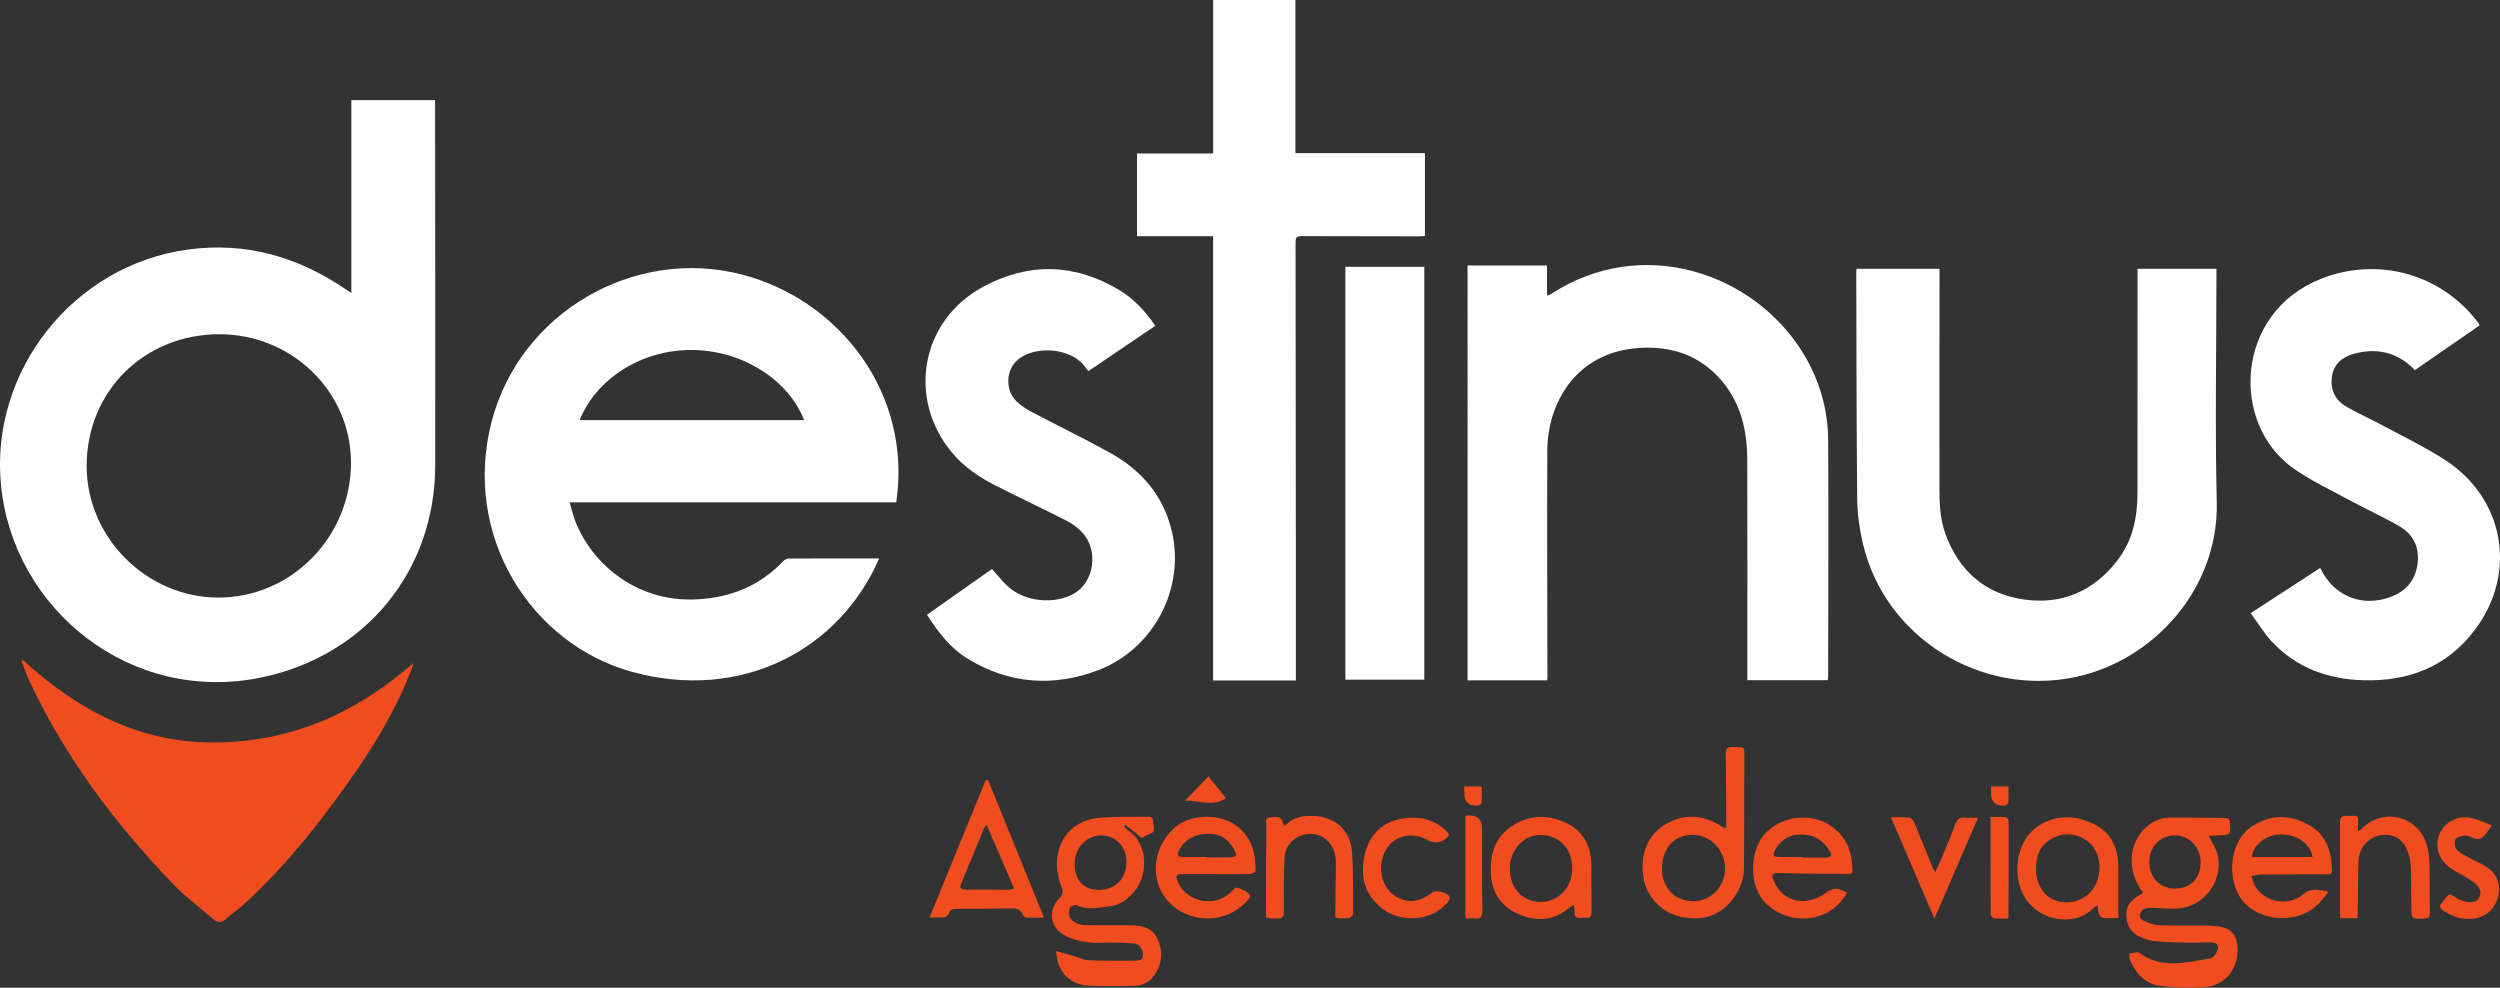 <?xml version="1.0" encoding="UTF-8"?>
<svg id="Camada_2" data-name="Camada 2" xmlns="http://www.w3.org/2000/svg" viewBox="0 0 3871.59 1529.68">
  <rect x="0" y="0" width="3871.59" height="1529.68" fill="#333333" stroke="none"/>
  <defs>
    <style>
      .cls-1 {
        fill: #fff;
      }

      .cls-2 {
        fill: #ef4d20;
      }
    </style>
  </defs>
  <path class="cls-1" d="m544.13,453.71V155.07h129.66c0,3.99,0,7.82,0,11.64.09,184.79.44,369.59.18,554.38-.23,163.31-108.21,294.29-268.29,327.86C202.36,1091.57,21.09,943.77,1.67,752.55c-18.04-177.63,111.73-341.89,289.12-366.08,88.78-12.11,168.82,10.58,242.3,59.98,2.92,1.96,5.88,3.87,11.03,7.27Zm-204.68,63.88c-116.56.16-205.55,88.87-205.24,204.61.29,110.74,93.31,203.26,204.31,203.24,112.88-.03,205.33-94.39,205.04-209.28-.28-109.88-91.6-198.72-204.11-198.57Z"/>
  <path class="cls-1" d="m1361.55,864.82c-62.04,142.39-214.11,221.99-382.7,175.66-156.1-42.9-263.54-210.25-217.43-387.78,43.63-167.97,219.99-271.14,387.65-227.5,151.09,39.33,263.77,184.21,238.92,352.7h-505.97c2.91,9.76,5.01,18.18,7.91,26.32,21.76,61.1,89.76,129.72,190.88,123.88,51.75-2.99,96.06-21.21,132.02-58.93,2.02-2.12,5.43-4.14,8.2-4.16,46.52-.25,93.03-.18,140.51-.18Zm-463.76-214.2h347.53c-23.71-60.55-91.69-106.32-169.32-108.54-83.07-2.37-154.03,46.52-178.2,108.54Z"/>
  <path class="cls-1" d="m2395.71,411.08v46.65c2.62-.94,4.5-1.25,5.96-2.2,141.24-92.51,315.88-33.29,392.02,93.51,24.75,41.22,37.22,86.14,37.5,133.72.72,121.53.07,243.07-.04,364.61,0,1.62-.23,3.25-.45,6.03h-124.65c0-4.5,0-9.29,0-14.08-.03-109.42.2-218.83-.21-328.25-.16-44.24-9.8-86.1-39.09-120.9-33.64-39.98-78.17-54.78-129.09-51.26-97.64,6.74-141.16,85.83-141.48,159.2-.52,116.95.08,233.9.19,350.85,0,1.28-.17,2.55-.32,4.68h-123.32V411.08h122.97Z"/>
  <path class="cls-1" d="m2006.82,1053.82h-128.14V365.82h-117.87v-128.19h117.92V0h127.36v237.13h200.61v128.06c-1.68.24-3.81.82-5.93.81-59.99-.07-119.99-.22-179.98-.31-14.38-.02-14.45.04-14.43,14.1.14,164.81.32,329.62.46,494.42.05,56.36,0,112.71,0,169.07v10.53Z"/>
  <path class="cls-1" d="m3310.25,416.32h122.19c0,5.12,0,9.62,0,14.11-.03,115.64-2.27,231.33.5,346.91,3.22,134.71-97.98,245.3-218.33,271.02-146.33,31.28-295.57-60.6-329.58-206.29-5.18-22.18-8.63-45.29-8.87-68-1.22-117.27-1.12-234.55-1.47-351.83,0-1.63.21-3.25.39-5.94h128.48c0,5.03,0,9.84,0,14.65-.03,108.43-.05,216.87-.09,325.3,0,24,.99,47.92,9.33,70.74,20.91,57.24,61.4,92.86,121.67,101.43,59.22,8.41,108.21-13.21,144.82-60.82,23.62-30.72,30.94-66.5,30.9-104.48-.12-111.71.03-223.42.07-335.13,0-3.55,0-7.09,0-11.65Z"/>
  <path class="cls-1" d="m3840.03,503.94c-33.33,23.01-66.65,46.01-100.24,69.2-26.03-27.14-57.6-34.95-93.36-25.57-18.24,4.78-32.23,15.43-35.12,35.46-2.9,20.11,4.73,36.56,22.27,46.67,18.98,10.94,39.09,19.9,58.4,30.29,31.43,16.9,63.74,32.5,93.69,51.75,92.69,59.56,113.31,174.85,47.52,262.99-43.11,57.75-103.23,80.78-173.5,78.71-54.29-1.6-103.08-19-141.1-59.44-12.17-12.95-21.46-28.61-33.12-44.46,37.14-24.15,72.33-47.03,107.71-70.03,20.98,44.31,65.83,61.88,110.59,44.32,24.27-9.52,37.91-27.55,40.44-53.29,2.38-24.16-7.57-43.49-28.2-55.45-24.32-14.09-50.07-25.69-74.8-39.09-30.17-16.36-61.65-31.03-89.54-50.7-98.51-69.48-90.08-240.85,42.28-293.38,88.7-35.2,187.3-7.85,244.36,68.53.56.75.85,1.7,1.71,3.5Z"/>
  <path class="cls-1" d="m1435.65,952.02c33.86-23.86,67.26-47.41,100.5-70.83,8.83,9.68,16.45,19.57,25.59,27.76,25.85,23.18,71.09,27.43,101.4,10.36,31.6-17.8,38.59-67.38,12.77-94.86-6.6-7.02-14.79-13.2-23.37-17.58-36.16-18.46-72.89-35.8-109.12-54.12-25.58-12.93-49.43-28.58-68.18-50.72-71.11-83.99-49.64-205.52,47.18-257.84,70.24-37.96,141.38-36.62,210.55,4.7,22.8,13.62,40.48,32.81,56.23,55.62-34.76,23.54-68.83,46.62-103.67,70.22-3.19-4.06-5.87-8.03-9.1-11.49-22.86-24.51-73.69-27.81-99.72-6.58-19,15.49-20.68,47.13-2.56,64.84,6.9,6.74,15.44,12.19,24.03,16.72,40.25,21.24,81.3,41.03,121.08,63.11,48.81,27.1,82.96,66.76,95.7,122.38,20.28,88.56-28.72,181.68-114.37,214.16-69.61,26.39-137.71,21.43-201.92-17.68-27.16-16.54-45.9-41.44-63.01-68.16Z"/>
  <path class="cls-2" d="m35.09,1021.82c85.22,77.87,181.35,129.55,300.32,128,117.42-1.53,216.99-46.01,304.93-123.22-1.14,3.68-2.07,7.43-3.45,11.01-21.02,54.39-49.8,104.65-82.66,152.57-51.41,74.97-107.19,146.41-174.3,208.28-9.61,8.86-20.48,16.34-30.36,24.93-6.68,5.81-12.72,5.62-19.1.12-20.8-17.93-43.17-34.36-62.1-54.09-90.56-94.41-168.64-197.83-223.89-317.21-4.33-9.35-7.54-19.22-11.28-28.85.63-.51,1.26-1.02,1.88-1.53Z"/>
  <path class="cls-1" d="m2083.49,1052.55V413.21h122.24v639.34h-122.24Z"/>
  <path class="cls-2" d="m3318.35,1381.94c-1.55-2.39-3.5-5.28-5.33-8.25-18.78-30.47-14.97-68.06,9.02-91.24,10.92-10.56,24.05-16.2,38.94-16.33,28.5-.25,57,.47,85.5.64,5.07.03,6.63,2.19,6.91,7.11,1.11,19.12,1.27,19.09-18.28,19.8-4.17.15-8.34.53-14.59.94,2.62,5,4.23,8.72,6.38,12.09,23.43,36.69-.47,93.51-51.1,99.9-14.07,1.78-28.65-.61-42.99-.69-4.34-.03-9.47.05-12.89,2.21-8.62,5.45-8.43,13.98.71,18.25,7.52,3.51,16.09,6.25,24.3,6.55,23.55.85,47.16.11,70.73.38,8.15.1,16.42.67,24.4,2.23,14.89,2.91,23.25,12.79,24.81,27.79,3.74,35.91-17.95,63.77-53.67,65.8-22.05,1.25-44.54.44-66.43-2.47-22.55-3-36.68-18.98-45.88-39.05-1.45-3.17-.99-7.21-1.41-10.84,5.26-.48,12.32-3.41,15.51-1.08,35.01,25.62,72.69,14.49,109.85,8.61,3.81-.6,7.97-5.72,9.95-9.73,4.87-9.87,1.5-15-9.56-15.22-10.8-.21-21.63.73-32.42.49-17.99-.39-36.04-.63-53.93-2.3-8.25-.77-16.61-3.89-24.19-7.49-13.38-6.37-19.32-18.06-19.73-32.64-.41-14.53,7.53-23.81,19.47-30.51,1.7-.95,3.36-1.98,5-3.02.23-.14.28-.57.9-1.92Zm50.53-5.76c23.4-.1,39.32-16.72,39.13-40.85-.19-23.62-18.01-42.02-40.36-41.66-22.67.36-39.32,17.96-39.21,41.44.12,24.17,16.86,41.18,40.44,41.08Z"/>
  <path class="cls-2" d="m1635.06,1472.64c12.32,3.52,21.29,6.03,30.22,8.66,6.53,1.92,12.97,5.48,19.54,5.73,23.88.9,47.81.99,71.71.74,5.26-.06,12.72.71,13.52-7.9.77-8.19-5.15-17.52-12.87-18.53-10.02-1.31-20.23-1.46-30.37-1.62-14.08-.23-28.39,1.53-42.2-.42-12.97-1.83-26.74-5.16-37.81-11.77-21.24-12.69-23.59-38.7-6.31-56.39,5.92-6.06,6.17-10.74,3.23-18.05-13.95-34.7-6.73-72.41,19.51-92.13,9.97-7.49,23.41-12.89,35.79-14.14,24.99-2.52,50.34-1.59,75.54-1.99,5.36-.09,11.14-.13,11.13,7.56,0,7.04,5.99,15.93-6.05,19.55-3.98,1.2-7.55,3.74-11.43,5.73-8.54-6.78-17.17-13.63-25.79-20.47-.7.87-1.4,1.73-2.09,2.6,2.53,2.35,4.81,5.05,7.62,6.98,32.12,22.11,28.39,69.96,9.3,93.09-10.43,12.64-22.81,22.04-39.33,23.72-16.65,1.68-33.53,6.8-50.14-1.76-2.48-1.28-9.79,1.12-10.54,3.3-1.69,4.89-2.76,12.07-.3,15.9,5.85,9.13,16.11,11.74,26.72,11.79,22.28.1,44.56.04,66.85.16,17.49.09,34,3.16,42.09,21.08,8.68,19.22,7.37,38.3-4.74,55.99-7.12,10.42-17.55,16.21-29.9,16.51-24.54.59-49.19,1.28-73.65-.26-19.33-1.21-34.95-11.34-43.61-29.31-3.07-6.37-3.37-14.07-5.64-24.32Zm66.57-94.47c25.71.09,42.56-16.91,42.86-43.23.26-23.11-16.29-40.98-38.19-41.23-23.81-.27-42.1,19.21-41.99,44.75.11,24.88,13.97,39.63,37.32,39.71Z"/>
  <path class="cls-2" d="m2673.32,1281.41c0-3.83.02-7.66,0-11.49-.2-34.05-.13-68.1-.81-102.14-.18-8.86,2.74-11.18,11.23-10.89,19.61.69,17.54-1.52,17.59,17.59.15,56.63-.21,113.27-.54,169.9-.09,15.79-4.91,30.22-13.83,43.33-19.74,29.06-47.76,39.79-83.99,31.98-29.66-6.39-53.05-30.7-57.79-60.05-5.92-36.74,6.73-68.09,36.29-84.37,27.04-14.9,54.66-13.49,81.3,2.43,2.66,1.59,5.16,3.45,7.73,5.19.94-.49,1.87-.99,2.81-1.48Zm-1.82,63.68c.13-28.47-22.73-52.26-50.21-52.24-28.63.02-47.12,20.42-47.45,52.35-.3,29.31,19.92,50.35,48.51,50.47,27.35.12,49.02-22.18,49.14-50.58Z"/>
  <path class="cls-2" d="m1529.99,1207.43c28.64,70.53,57.28,141.06,86.75,213.62-10.81,0-19.17.3-27.48-.22-2.02-.12-4.88-2.56-5.62-4.56-3.1-8.44-9.32-9.58-17.24-9.45-27.86.47-55.73.51-83.6.57-6.31.01-11.51.67-13.83,8.04-.71,2.26-4.46,4.75-7.03,5.02-6.76.7-13.64.24-22.38.24,29.32-71.64,58.15-142.09,86.97-212.53,1.15-.24,2.3-.47,3.44-.71Zm-1.94,70.15c-2.36,2.77-3.48,3.59-3.94,4.69-11.9,28.66-23.69,57.37-35.58,86.03-3.03,7.31.22,9.39,7.05,9.38,22.23-.05,44.46.12,66.69.06,2.36,0,4.72-.92,8.19-1.64-14.22-33.04-27.95-64.93-42.4-98.52Z"/>
  <path class="cls-2" d="m1883.52,1353.56c-17.37,0-34.73-.1-52.1.04-9.64.07-11.3,2.61-7.82,11.09,13.95,34.05,61.61,42,85.34,13.92,3.89-4.6,6.63-4.63,11.48-2.49,19.35,8.52,19.92,11.29,4.42,25.39-40.68,37.01-109.03,22.53-129.53-27.43-13.14-32.03-1.78-72.4,26.6-94.55,24.83-19.38,68.19-19.69,93.93,0,22.6,17.29,28.7,42.06,28.65,68.9,0,1.78-5.11,5.01-7.9,5.09-17.68.47-35.38.24-53.07.24,0-.07,0-.13,0-.2Zm-14.15-26.39c0,.24,0,.49,0,.73,11.12,0,22.24.09,33.35-.03,12.34-.13,14-2.94,7.76-13.83-8.65-15.1-21.35-23.07-39.32-22.81-19.99.29-35.45,7.78-45.32,25.53-3.9,7.01-1.62,10.41,6.28,10.4,12.42-.02,24.84,0,37.26,0Z"/>
  <path class="cls-2" d="m2860.46,1382.62c-11.96,20.19-28.76,32.96-50.76,38-31.43,7.2-66.71-6.72-83.12-31.8-16.35-25-15.55-66.37,1.77-91.28,17.38-25,52.45-37.05,84.02-28.86,30.04,7.79,52.38,33.31,55.26,64.37,2.29,24.66,3.07,19.99-18.11,20.13-31.41.21-62.83-.6-94.25-1.1-11.28-.18-12.48,1.29-8.4,11.48,13.2,33.01,48.19,41.73,79.76,19.89,13.32-9.22,17.8-9.42,33.83-.81Zm-69.91-55.4c0,.26,0,.52,0,.78,12.42,0,24.84.02,37.25,0,6.28-.01,10.08-2.48,6.36-8.95-9.18-15.93-22.01-25.71-41.56-26.62-19.96-.92-34.16,6.75-43.54,23.84-4.39,8-2.74,10.73,6.19,10.9,11.76.23,23.53.06,35.3.06Z"/>
  <path class="cls-2" d="m3605.17,1382.53c-5.86,6.72-11.16,14.05-17.68,20.05-31.08,28.63-88.39,24.48-114.32-7.43-24.5-30.15-23.4-91.45,15.83-116.36,28.18-17.89,57.59-17.29,85.89-1.76,27.18,14.91,35.96,40.98,36.52,70.56.14,7.46-5.21,6.3-9.54,6.32-33.09.15-66.18.07-99.27.34-5.31.04-10.61,1.52-15.92,2.33,1.93,5.4,3.04,11.29,5.93,16.11,14.95,24.96,51.89,31.54,74.66,11.87,12.41-10.71,23.89-5.34,36.05-4.78.61.91,1.23,1.82,1.84,2.74Zm-23.81-55.39c-4.38-22.84-27.08-36.67-53.84-34.54-20.91,1.67-39.43,17.8-39.77,34.54h93.62Z"/>
  <path class="cls-2" d="m2437.07,1401.23c-3.58,2.5-6.02,4-8.23,5.78-24.75,19.92-51.99,20.27-79.3,7.74-27.18-12.46-40.2-35.28-40.9-65.16-.68-28.98,7.96-54.18,32.95-70.44,25.97-16.9,54.46-18.21,82.5-5.35,27.87,12.78,40.24,36.14,40.37,66.35.1,23.56,0,47.11.32,70.67.1,7.02-1.27,11.8-9.61,10.45-6.63-1.08-17.14,4.69-16.73-9.33.09-3.1-.76-6.22-1.36-10.71Zm-98.91-56.52c0,30.72,19.51,51.91,47.89,52.03,27.48.12,48.8-22.66,48.67-52-.14-30.73-20.36-51.86-49.5-51.71-25.88.13-47.07,23.4-47.07,51.67Z"/>
  <path class="cls-2" d="m3248.78,1401.71c-4.32,3.08-6.9,4.44-8.89,6.4-31.09,30.69-99.67,16.32-113.2-40.21-8.34-34.84,3.86-72.3,30.54-89.22,27.64-17.52,57.07-16.47,85.41-2.44,26.68,13.2,37.82,36.92,37.87,66.15.05,26.11,0,52.21,0,79.26-9.38,0-16.88.55-24.21-.32-2.35-.28-5.06-4-6.14-6.73-1.24-3.14-.85-6.92-1.39-12.9Zm2.73-59.8c-.53-15.29-6.28-32.5-24.39-42.92-17.12-9.86-35.02-8.96-51.47.78-17.88,10.58-22.98,28.5-22.52,48.23.68,29.37,20.29,49.69,47.35,49.4,29.23-.32,50.88-22,51.02-55.48Z"/>
  <path class="cls-2" d="m3650.74,1421.91h-26.44c-.2-3.66-.53-6.84-.53-10.03.03-45.86.28-91.72,0-137.57-.05-7.95,2.07-10.91,10.35-10.84,19.86.17,18.2-2.88,17.4,17.37-.06,1.57,0,3.14,0,6.32,2.83-1.79,4.81-2.57,6.15-3.96,30.55-31.54,82.51-21.5,98.47,19.55,3.61,9.29,5.69,19.68,6.03,29.65.93,27.16.47,54.37.79,81.55.07,5.65-1.49,8.12-7.67,8.43-20.78,1.06-20.79,1.29-21.04-19.26-.26-20.96-.04-41.94-.91-62.88-.32-7.67-2.2-15.62-5.04-22.78-7.55-19.03-22.59-27.13-42.25-23.93-17.63,2.87-32.9,19.67-33.55,38.65-.92,26.84-.82,53.71-1.19,80.57-.04,2.86-.35,5.71-.57,9.16Z"/>
  <path class="cls-2" d="m1989.76,1279.36c11.81-13.9,27.12-16.17,43.2-15.83,34.07.73,58.55,21.92,60.84,55.81,2.16,31.95,1.52,64.09,1.66,96.15,0,2.17-3.78,4.39-5.92,6.48-.34.33-1.27.08-1.92.09-24.31.05-19.38,2.13-19.5-18.6-.13-22.9.71-45.81.6-68.71-.1-21.66-12.96-38.8-30.99-42.41-24.31-4.86-47.15,11.34-48.41,36.09-1.4,27.43-1.26,54.96-.99,82.44.09,8.96-2.43,11.88-11.5,11.61-19.11-.55-16.25,1.07-16.24-16.3.03-42.87.14-85.74.46-128.61.03-4.48-2.97-10.91,5.94-11.78,14.95-1.45,17.45-.55,19.84,9.25.21.86,1.03,1.56,2.92,4.31Z"/>
  <path class="cls-2" d="m2110.79,1345.96c.3-39.11,20.42-68.8,53.52-76.71,27.53-6.58,53.33-2.91,75.21,17.18,5.58,5.12,5.75,8.06-.87,12.63-9.45,6.51-17,7.68-28.18,1.62-26.47-14.36-54.64-5.2-66.12,19.26-12.76,27.18-2.96,59.19,22.12,70.96,19.28,9.05,36.33,2.97,52.19-8.96,5.87-4.41,24.41.6,26.27,7.67.62,2.34-1.63,6.05-3.53,8.33-24.01,28.85-73.68,32.35-103.14,7.32-18.26-15.5-28.26-34.92-27.46-59.29Z"/>
  <path class="cls-2" d="m3859.19,1278.24c-4.13,5.67-5.92,7.97-7.54,10.38-6.04,8.98-12.93,14.29-24.29,7.89-3.52-1.98-8.44-3.01-12.35-2.35-4.62.78-11.19,2.86-12.65,6.22-1.8,4.15-.94,11.63,1.91,15.09,4.12,5.01,10.88,8.01,16.82,11.33,10.54,5.88,22,10.36,31.81,17.23,15.51,10.86,20.53,28.88,15.05,47.14-5.31,17.7-19.29,29.37-37.52,31.48-17.1,1.98-32.32-2.7-46.41-12.25-5.44-3.69-7.07-7.38-2.18-12.59,1.11-1.19,1.97-2.61,2.98-3.9,8.48-10.91,8.04-10.16,19.53-3.24,6.39,3.85,14.57,6.56,21.95,6.55,13.38-.01,19.62-14.39,11.1-24.74-4.02-4.89-9.82-8.52-15.28-12-8.82-5.63-18.35-10.18-26.99-16.05-18.43-12.55-25.13-33.58-17.36-52.38,7.87-19.03,28.42-30,50.11-25.28,10.16,2.21,19.73,7.13,31.28,11.47Z"/>
  <path class="cls-2" d="m2997.08,1351.04c3.29-7.38,5.88-12.84,8.19-18.41,7.76-18.76,15.84-37.41,22.91-56.44,2.89-7.79,6.91-10.99,15.11-10.09,5.69.62,11.5.12,20.02.12-22.83,52.86-44.65,103.38-67.55,156.4-22.74-53-44.43-103.55-67.29-156.83,11.65,0,20.46-.76,29,.42,2.9.4,6.02,5.33,7.49,8.84,9.38,22.34,18.3,44.88,27.44,67.32.94,2.3,2.35,4.4,4.68,8.67Z"/>
  <path class="cls-2" d="m3082.71,1265.25c8.23,0,15.69-.38,23.07.27,1.83.16,4.82,3.64,4.83,5.61.14,49.7-.05,99.4-.2,149.09,0,.27-.33.54-1.49,2.28-6.35,0-13.78.45-21.08-.31-1.91-.2-4.9-4.17-4.91-6.43-.28-49.7-.22-99.4-.22-150.52Z"/>
  <path class="cls-2" d="m2269.35,1422.39v-158.48c1.18-.61,1.47-.86,1.77-.89q24.17-2.52,24.13,21.31c0,41.9-.25,83.8.39,125.69.15,10.02-2.67,13.79-12.58,12.47-4.15-.55-8.43-.09-13.71-.09Z"/>
  <path class="cls-2" d="m1898.75,1236.02c-20.47,13.96-41.59,3.24-63.15,3.83,11.62-12.25,23.23-24.5,35.72-37.66,9.37,11.55,18.06,22.28,27.43,33.83Z"/>
  <path class="cls-2" d="m3083.43,1217.9h26.99c0,8.68.21,16.96-.2,25.22-.07,1.47-2.65,2.87-4.2,4.16-.4.33-1.26.08-1.91.14q-20.38,1.73-20.68-18.77c-.05-3.22,0-6.43,0-10.74Z"/>
  <path class="cls-2" d="m2267.69,1217.9h26.99c0,8.68.21,16.96-.2,25.22-.07,1.47-2.65,2.87-4.2,4.16-.4.33-1.26.08-1.91.14q-20.38,1.73-20.68-18.77c-.05-3.22,0-6.43,0-10.74Z"/>
</svg>